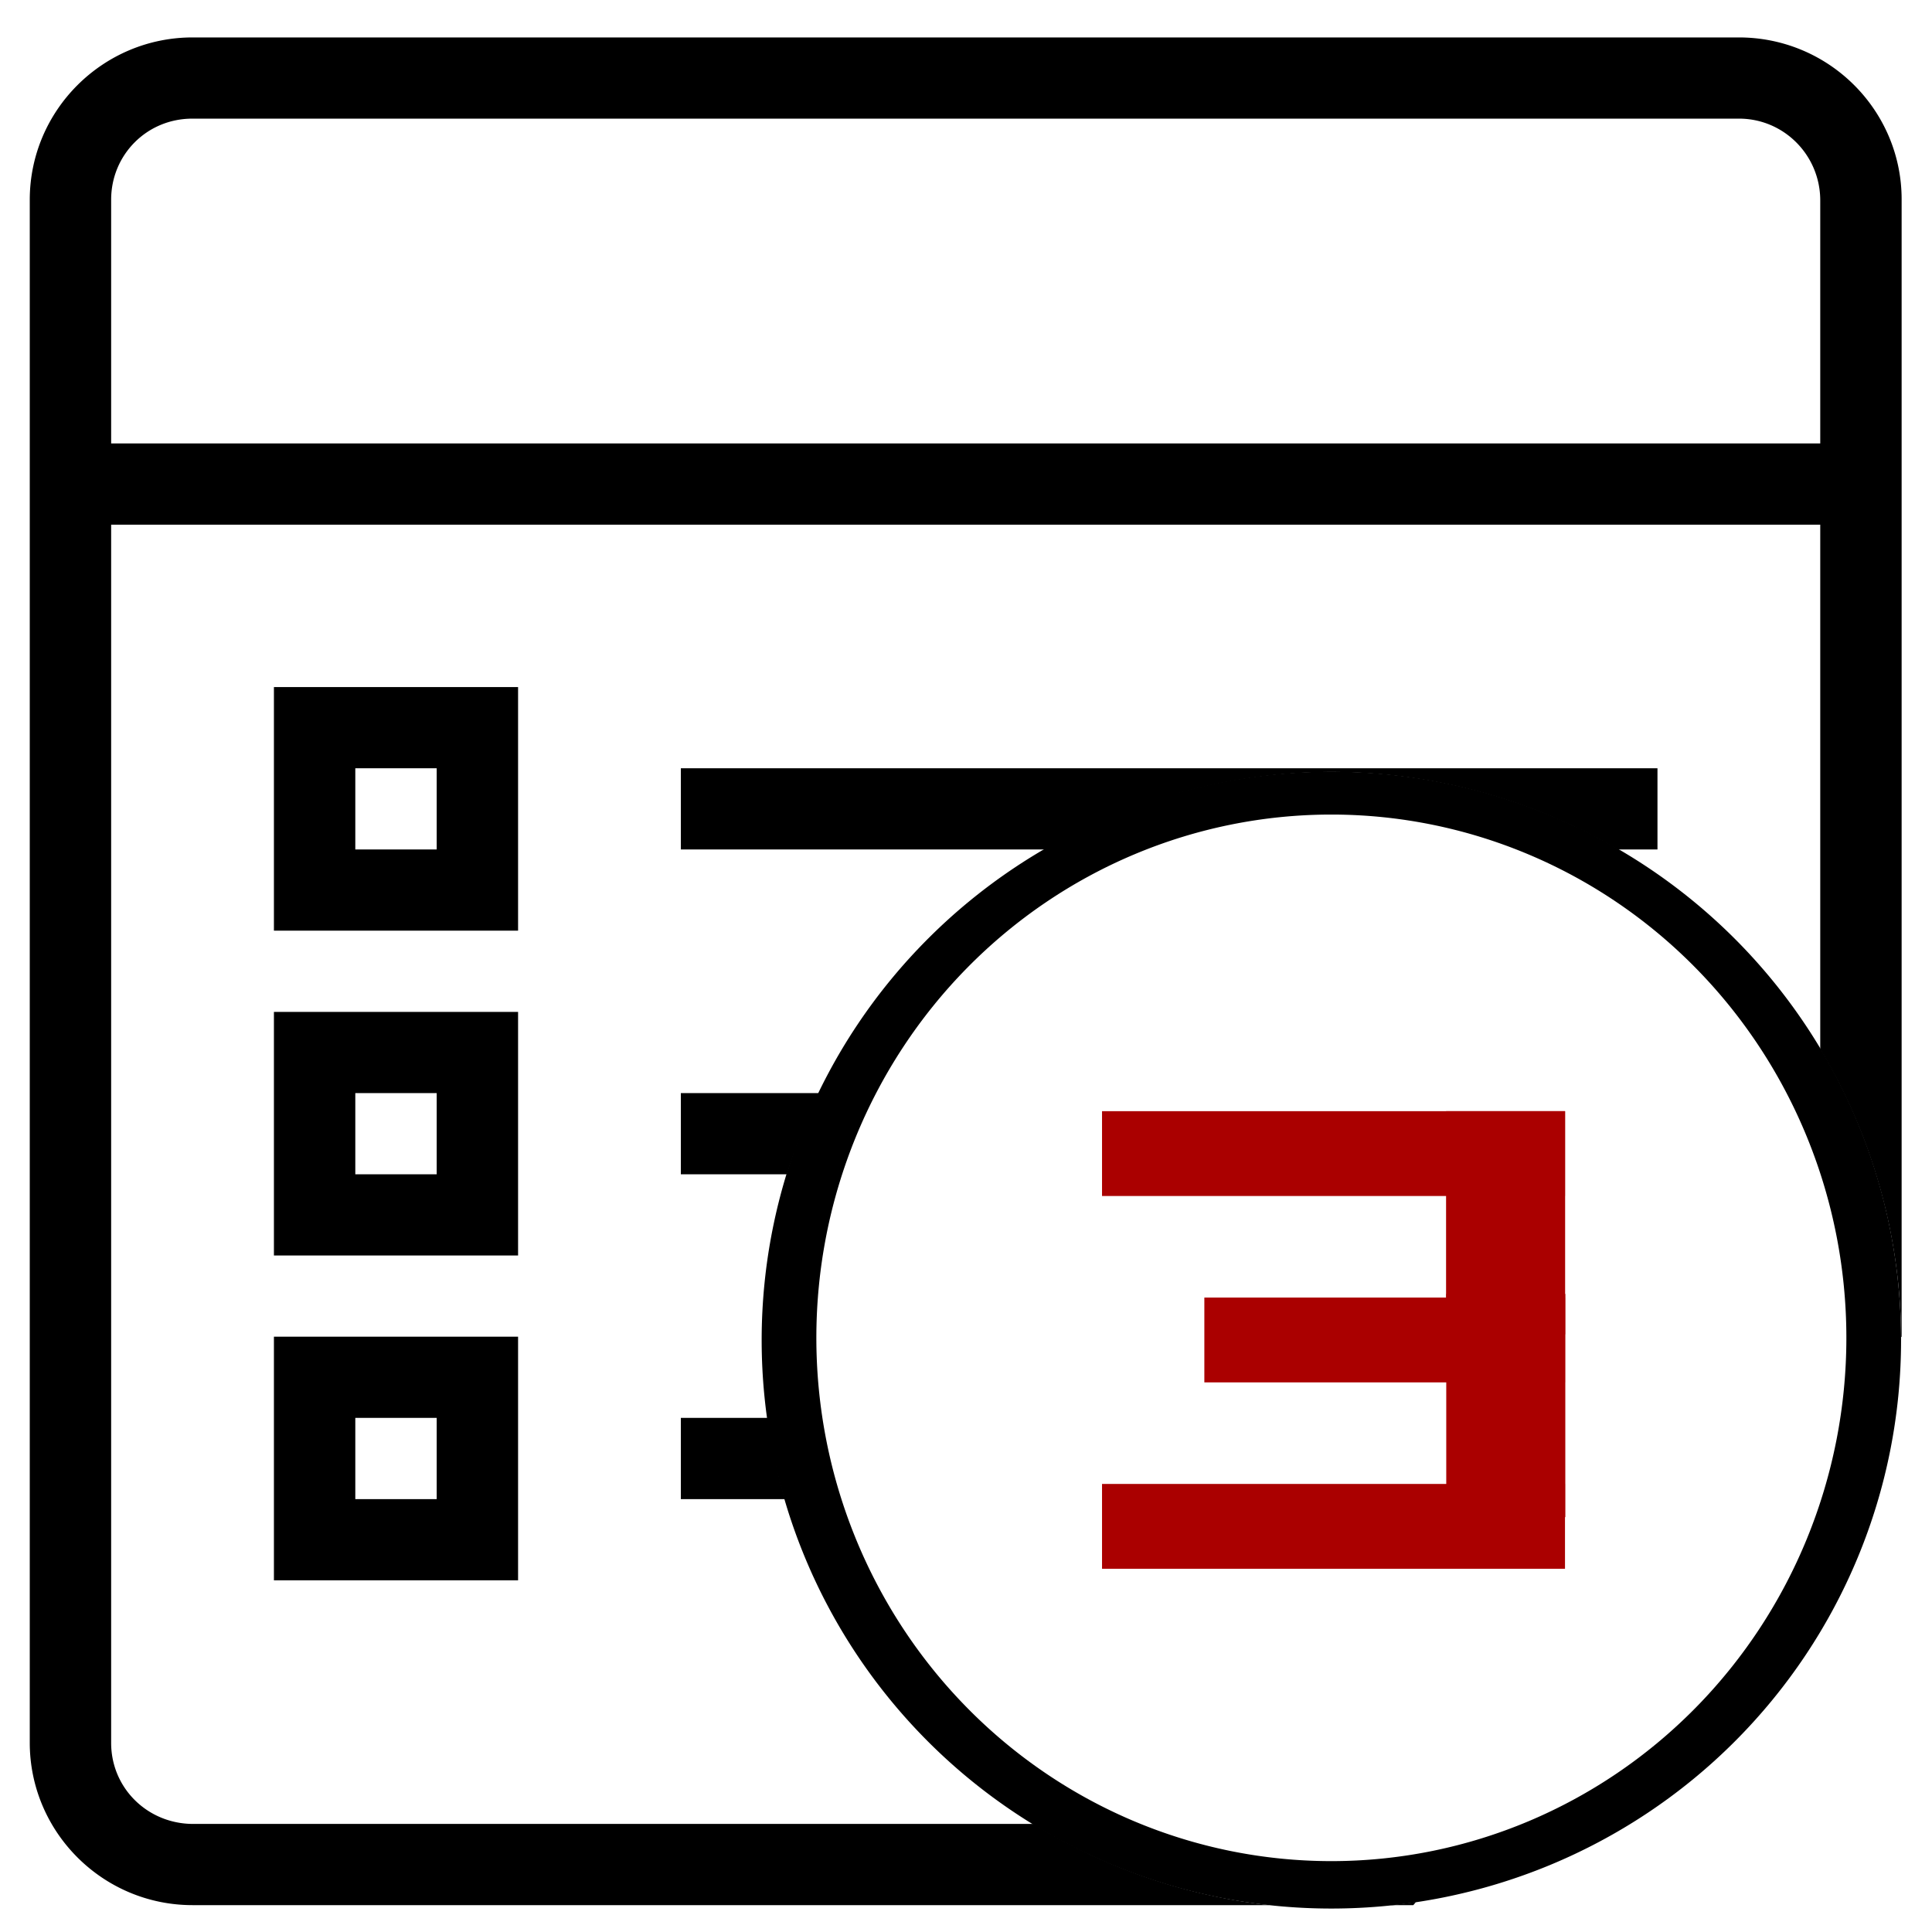 <?xml version="1.0" encoding="UTF-8" standalone="no"?>
<svg
   xmlns:dc="http://purl.org/dc/elements/1.1/"
   xmlns:cc="http://creativecommons.org/ns#"
   xmlns:rdf="http://www.w3.org/1999/02/22-rdf-syntax-ns#"
   xmlns:svg="http://www.w3.org/2000/svg"
   xmlns="http://www.w3.org/2000/svg"
   xmlns:sodipodi="http://sodipodi.sourceforge.net/DTD/sodipodi-0.dtd"
   xmlns:inkscape="http://www.inkscape.org/namespaces/inkscape"
   height="32px"
   version="1.1"
   viewBox="0 0 32 32"
   width="32px"
   id="svg2"
   inkscape:version="0.91 r13725"
   sodipodi:docname="proformaFel3.svg">
  <sodipodi:namedview
     pagecolor="#ffffff"
     bordercolor="#666666"
     borderopacity="1"
     objecttolerance="10"
     gridtolerance="10"
     guidetolerance="10"
     inkscape:pageopacity="0"
     inkscape:pageshadow="2"
     inkscape:window-width="1920"
     inkscape:window-height="1017"
     id="namedview13"
     showgrid="false"
     inkscape:zoom="22.627417"
     inkscape:cx="13.450698"
     inkscape:cy="17.923218"
     inkscape:window-x="-8"
     inkscape:window-y="-8"
     inkscape:window-maximized="1"
     inkscape:current-layer="svg2" />
  <desc
     id="desc6" />
  <defs
     id="defs8">
    <inkscape:perspective
       id="perspective3405"
       inkscape:persp3d-origin="372.04724 : 350.7874 : 1"
       inkscape:vp_z="744.09449 : 526.1811 : 1"
       inkscape:vp_y="0 : 1000 : 0"
       inkscape:vp_x="0 : 526.1811 : 1"
       sodipodi:type="inkscape:persp3d" />
    <inkscape:perspective
       id="perspective3405-7"
       inkscape:persp3d-origin="372.04724 : 350.7874 : 1"
       inkscape:vp_z="744.09449 : 526.1811 : 1"
       inkscape:vp_y="0 : 1000 : 0"
       inkscape:vp_x="0 : 526.1811 : 1"
       sodipodi:type="inkscape:persp3d" />
    <inkscape:perspective
       id="perspective3405-5"
       inkscape:persp3d-origin="372.04724 : 350.7874 : 1"
       inkscape:vp_z="744.09449 : 526.1811 : 1"
       inkscape:vp_y="0 : 1000 : 0"
       inkscape:vp_x="0 : 526.1811 : 1"
       sodipodi:type="inkscape:persp3d" />
  </defs>
  <g
     id="g6383"
     transform="matrix(1.348,0,0,1.345,-6.247,-6.105)">
    <path
       id="note-list"
       d="M 7,5 C 5.901,5 5,5.895 5,7 l 0,19 c 0,1.099 0.895,2 2,2 l 13.232,0 A 7,7 0 0 1 17.334,27 L 7.008,27 C 6.451,27 6,26.562 6,26.002 L 6,11 l 21,0 0,6.461 a 7,7 0 0 1 0.994,3.545 L 28,21 28,20.5 28,6.994 C 28,5.895 27.105,5 26,5 L 7,5 Z M 6.998,6 26.002,6 C 26.554,6 27,6.451 27,7.008 L 27,10 6,10 6,6.998 C 6,6.446 6.438,6 6.998,6 Z M 8,13 l 0,3 3,0 0,-3 -3,0 z m 1,1 1,0 0,1 -1,0 0,-1 z m 4,0 0,1 4.484,0 A 7,7 0 0 1 20.996,14.045 7,7 0 0 1 24.512,15 L 25,15 25,14 13,14 Z m -5,3 0,3 3,0 0,-3 -3,0 z m 1,1 1,0 0,1 -1,0 0,-1 z m 4,0 0,1 1.303,0 a 7,7 0 0 1 0.4,-1 L 13,18 Z m -5,3 0,3 3,0 0,-3 -3,0 z m 1,1 1,0 0,1 -1,0 0,-1 z m 4,0 0,1 1.279,0 A 7,7 0 0 1 14.07,22 L 13,22 Z m 9.033,5.961 A 7,7 0 0 1 21.719,28 L 22,28 22.033,27.961 Z"
       style="fill:#000000;fill-rule:evenodd;stroke:none;stroke-width:1"
       inkscape:connector-curvature="0" />
    <path
       id="path3385"
       d="m 20.993,14.042 a 7,7 0 0 0 -7,7 7,7 0 0 0 7,7 7,7 0 0 0 7,-7 7,7 0 0 0 -7,-7 z m 0,0.528 a 6.328,6.444 0 0 1 6.328,6.444 6.328,6.444 0 0 1 -6.328,6.444 6.328,6.444 0 0 1 -6.328,-6.444 6.328,6.444 0 0 1 6.328,-6.444 z"
       style="fill:#000000;fill-opacity:1"
       inkscape:connector-curvature="0" />
    <g
       style="fill:#aa0000"
       transform="matrix(0.022,0,0,0.023,12.738,10.677)"
       id="g3351">
      <rect
         style="fill:#aa0000;fill-opacity:1"
         id="rect3439"
         width="258.571"
         height="45.415"
         x="247.143"
         y="328.076" />
      <rect
         style="fill:#aa0000;fill-opacity:1"
         id="rect3439-5"
         width="201.429"
         height="45.415"
         x="304.286"
         y="427.869" />
      <rect
         style="fill:#aa0000;fill-opacity:1"
         id="rect3439-2"
         width="258.571"
         height="45.415"
         x="247.143"
         y="527.662" />
      <rect
         style="fill:#aa0000;fill-opacity:1"
         id="rect3467"
         width="66.49"
         height="119.512"
         x="439.296"
         y="328.076" />
      <rect
         style="fill:#aa0000;fill-opacity:1"
         id="rect3467-6"
         width="66.49"
         height="119.512"
         x="439.396"
         y="425.911" />
    </g>
  </g>
</svg>

